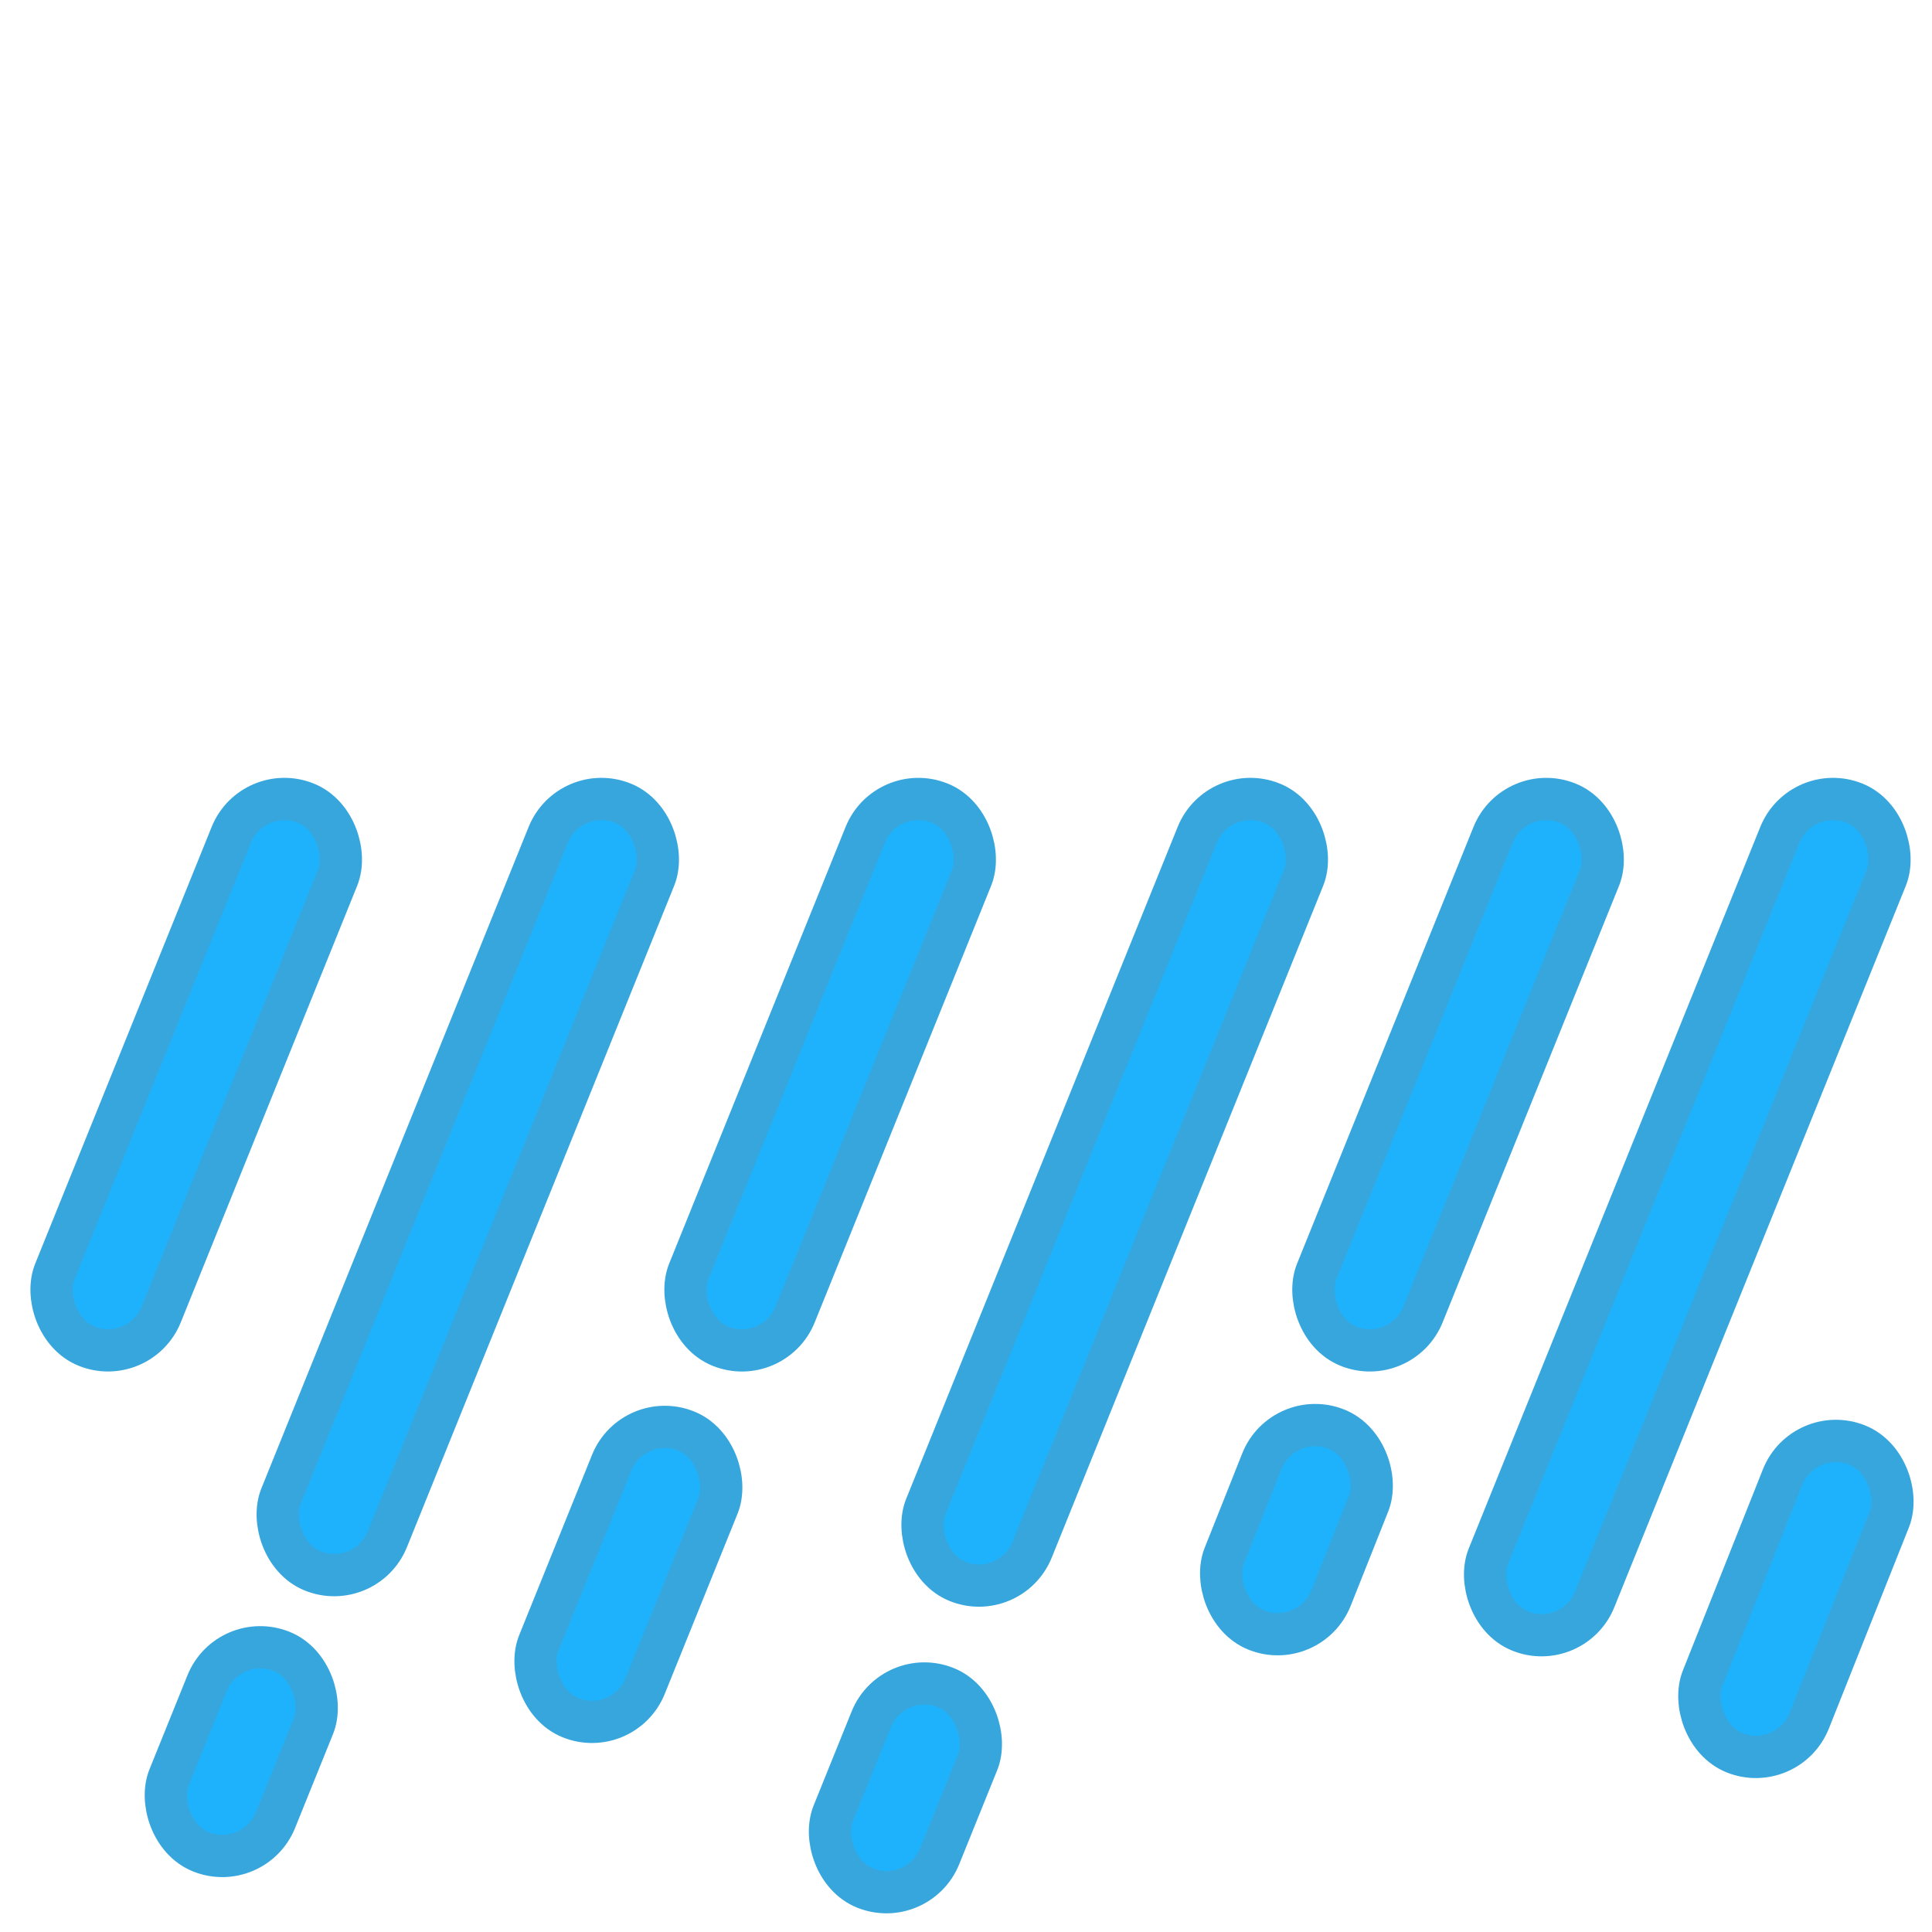 <svg xmlns="http://www.w3.org/2000/svg" viewBox="0 0 640 640"><defs><style>.cls-1{fill:#1fb2fc;stroke:#36a6dd;stroke-miterlimit:10;stroke-width:14px;}</style></defs><g id="Rain2"><rect class="cls-1" x="46" y="259" width="38" height="194" rx="19" transform="translate(138.09 1.57) rotate(22)"/><rect class="cls-1" x="135.96" y="256.08" width="38" height="274.3" rx="19" transform="translate(158.59 -29.42) rotate(22)"/><rect class="cls-1" x="256" y="259" width="38" height="194" rx="19" transform="translate(153.38 -77.09) rotate(22)"/><rect class="cls-1" x="189.16" y="470.34" width="38" height="102.39" rx="19" transform="translate(210.53 -40) rotate(22)"/><rect class="cls-1" x="60.93" y="544.46" width="38" height="71.57" rx="19" transform="translate(223.18 12.31) rotate(22)"/><rect class="cls-1" x="406.93" y="471.46" width="38" height="71.57" rx="19" transform="matrix(0.93, 0.37, -0.37, 0.93, 221.03, -122.62)"/><rect class="cls-1" x="571.8" y="476.07" width="38" height="109.64" rx="19" transform="matrix(0.93, 0.37, -0.37, 0.93, 241.9, -182.66)"/><rect class="cls-1" x="280.93" y="556.46" width="38" height="71.57" rx="19" transform="translate(243.7 -69.23) rotate(22)"/><rect class="cls-1" x="350.26" y="255.94" width="38" height="278.04" rx="19" transform="translate(174.84 -109.57) rotate(22)"/><rect class="cls-1" x="464" y="259" width="38" height="194" rx="19" transform="translate(168.53 -155.01) rotate(22)"/><rect class="cls-1" x="539.94" y="255.29" width="38" height="295.77" rx="19" transform="translate(191.73 -180.02) rotate(22)"/></g></svg>